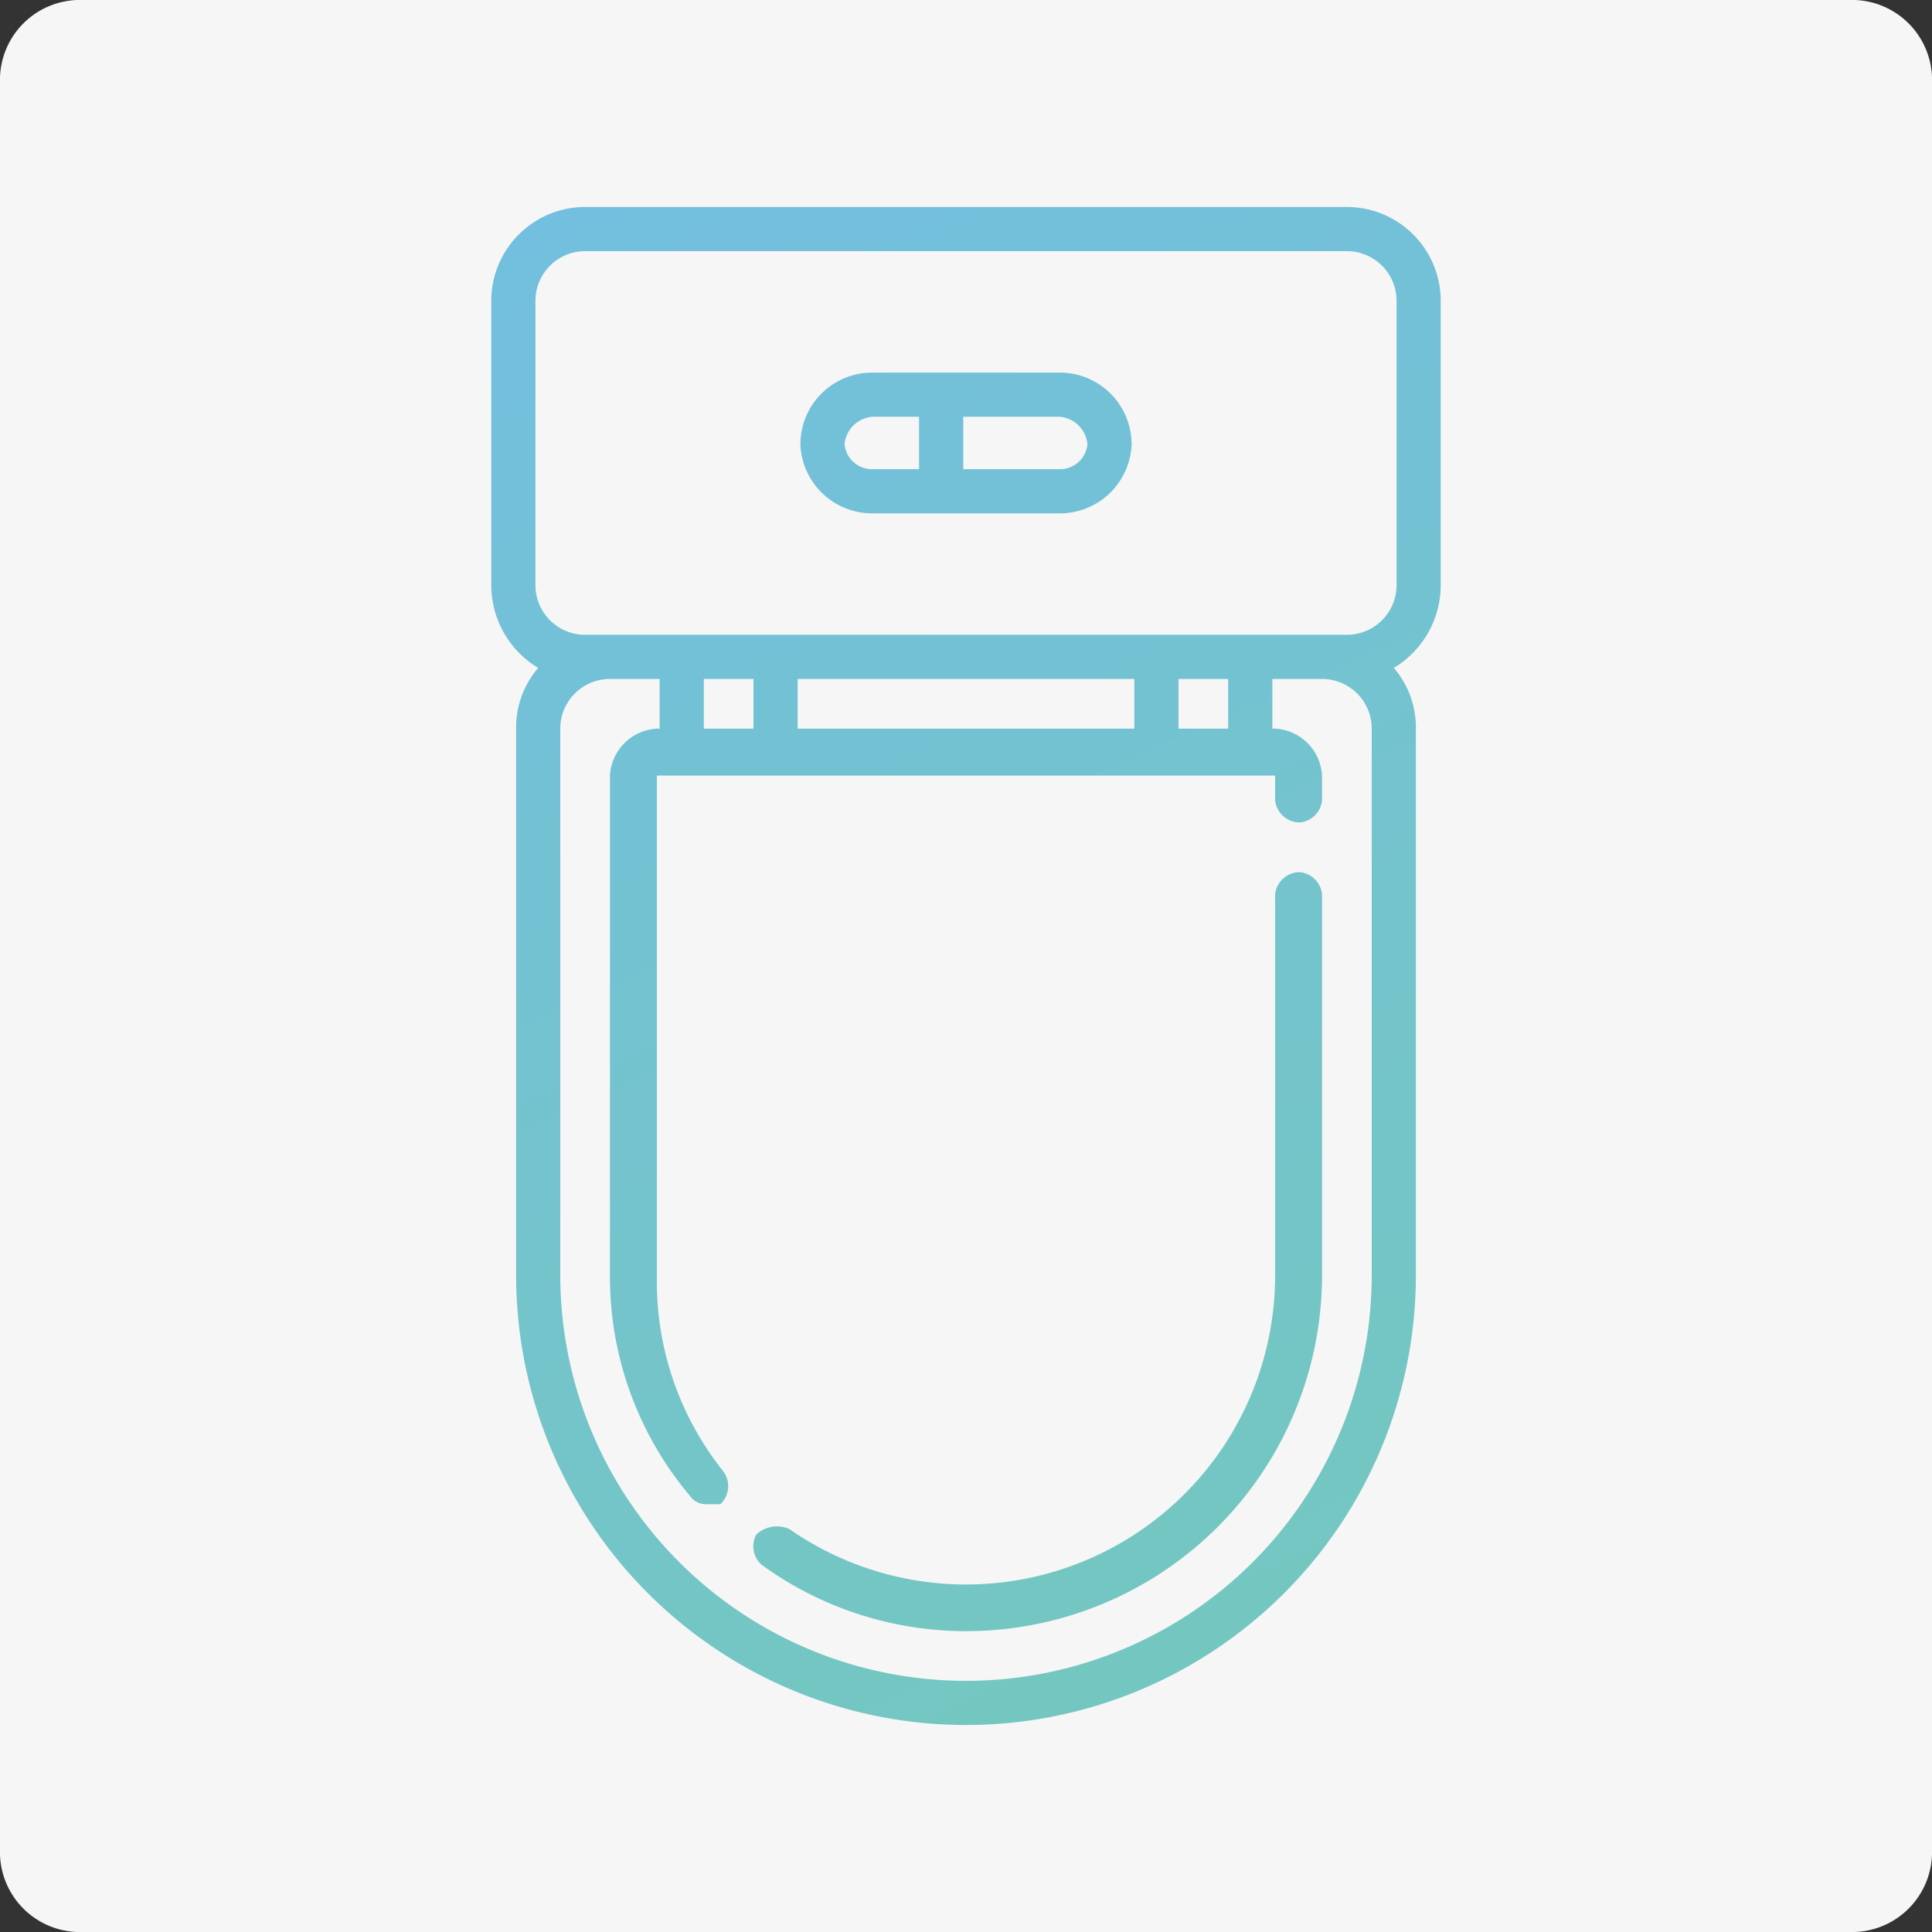 <svg id="Layer_1" data-name="Layer 1" xmlns="http://www.w3.org/2000/svg" xmlns:xlink="http://www.w3.org/1999/xlink" width="70" height="70" viewBox="0 0 70 70">
  <rect x="0" y="0" width="70" height="70" fill="#333333" stroke="none"/>
  <defs>
    <style>
      .cls-1 {
        fill: #f6f6f6;
      }

      .cls-2 {
        fill: url(#linear-gradient);
      }

      .cls-3 {
        fill: url(#linear-gradient-2);
      }

      .cls-4 {
        fill: url(#linear-gradient-3);
      }
    </style>
    <linearGradient id="linear-gradient" x1="53.53" y1="70.99" x2="20.13" y2="-4.83" gradientUnits="userSpaceOnUse">
      <stop offset="0" stop-color="#75c9b9"/>
      <stop offset="1" stop-color="#72bde5"/>
    </linearGradient>
    <linearGradient id="linear-gradient-2" x1="50.04" y1="72.53" x2="16.64" y2="-3.29" xlink:href="#linear-gradient"/>
    <linearGradient id="linear-gradient-3" x1="58.27" y1="68.9" x2="24.88" y2="-6.92" xlink:href="#linear-gradient"/>
  </defs>
  <title>icon_plumbing_P0</title>
  <path id="Rectangle" class="cls-1" d="M3,0H67a2.9,2.9,0,0,1,3,3V67a2.9,2.9,0,0,1-3,3H3a2.9,2.9,0,0,1-3-3V3A2.9,2.9,0,0,1,3,0Z"/>
  <g>
    <path class="cls-2" d="M48.8,7.5H21.2a3.4,3.4,0,0,0-3.4,3.4V21.2a3.5,3.5,0,0,0,1.7,3,3.3,3.3,0,0,0-.8,2.2V46.2a16.3,16.3,0,1,0,32.6,0V26.4a3.3,3.3,0,0,0-.8-2.2,3.5,3.5,0,0,0,1.7-3V10.9A3.4,3.4,0,0,0,48.8,7.5ZM35,60.9A14.7,14.7,0,0,1,20.3,46.2V26.4a1.8,1.8,0,0,1,1.8-1.8h1.8v1.8h-.1a1.8,1.8,0,0,0-1.7,1.7V46.2a12.3,12.3,0,0,0,2.9,8,.7.7,0,0,0,.6.3h.5a.9.9,0,0,0,.1-1.2,11,11,0,0,1-2.4-7V28.1H46.2V29a.9.9,0,0,0,.9.8.9.9,0,0,0,.8-.8v-.9a1.8,1.8,0,0,0-1.7-1.7h-.1V24.6h1.8a1.8,1.8,0,0,1,1.8,1.8V46.2h0A14.7,14.7,0,0,1,35,60.9ZM25.5,26.4V24.6h1.8v1.8Zm3.4,0V24.6H41.1v1.8Zm13.8,0V24.6h1.8v1.8Zm7.9-5.2A1.8,1.8,0,0,1,48.8,23H21.2a1.8,1.8,0,0,1-1.8-1.8V10.9a1.8,1.8,0,0,1,1.8-1.8H48.8a1.8,1.8,0,0,1,1.8,1.8Z"/>
    <path class="cls-3" d="M47.1,31.6a.9.9,0,0,0-.9.8V46.2a11.2,11.2,0,0,1-17.6,9.2,1.1,1.1,0,0,0-1.2.2.9.9,0,0,0,.2,1.1A12.6,12.6,0,0,0,35,59.1,12.9,12.9,0,0,0,47.9,46.2V32.4A.9.9,0,0,0,47.1,31.6Z"/>
    <path class="cls-4" d="M38.4,13.5H31.6A2.6,2.6,0,0,0,29,16.1a2.6,2.6,0,0,0,2.6,2.5h6.8A2.6,2.6,0,0,0,41,16.1,2.6,2.6,0,0,0,38.4,13.5ZM33.3,17H31.6a1,1,0,0,1-1-.9,1.1,1.1,0,0,1,1-1h1.7Zm5.1,0H34.9V15.1h3.5a1.1,1.1,0,0,1,1,1A1,1,0,0,1,38.4,17Z"/>
  </g>
</svg>
